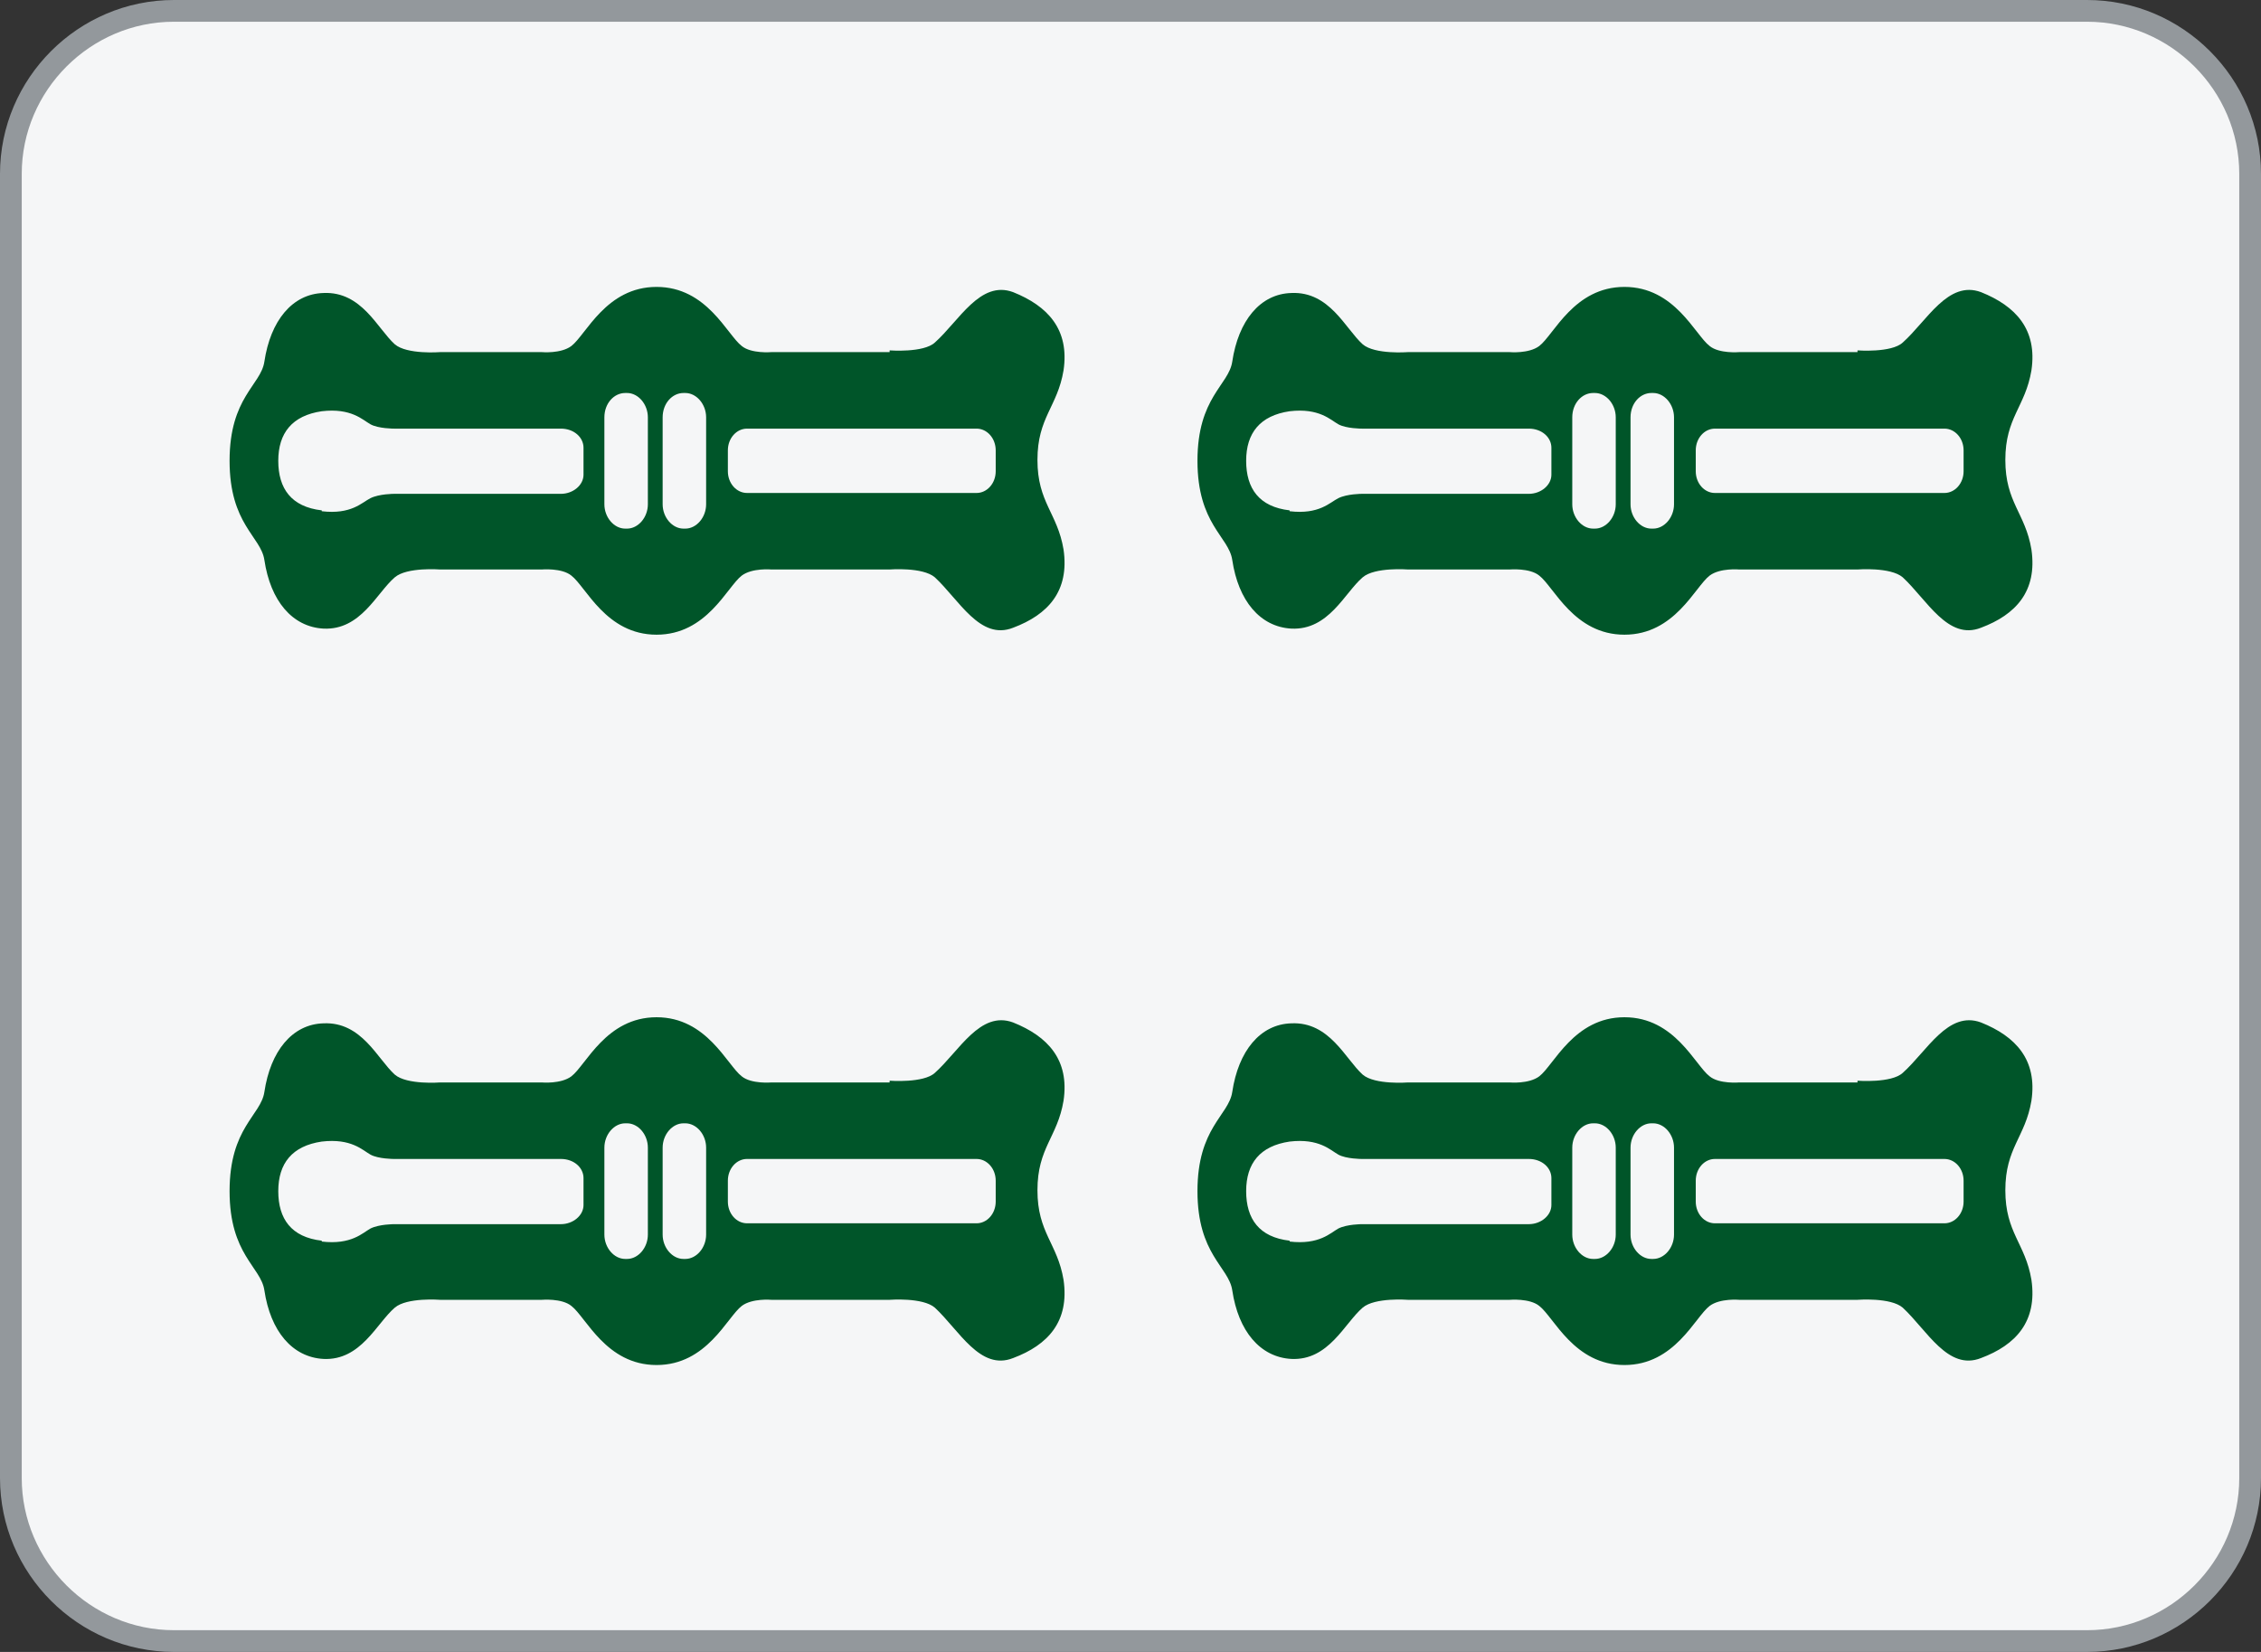 <svg id="_图层_1" xmlns="http://www.w3.org/2000/svg" version="1.1" viewBox="0 0 26 19"><rect x="0" y="0" width="26" height="19" fill="#333333" stroke="none"/><defs><style>.st1{fill:#005529}</style></defs><rect x="3.63" y="-3.37" width="18.75" height="25.75" rx="1.88" ry="1.88" transform="rotate(-90 13.005 9.505)" style="fill:#f5f6f7"/><path d="M.25 2C.25 1.04 1.04.25 2 .25h22c.96 0 1.75.79 1.75 1.75v15c0 .96-.79 1.75-1.75 1.75H2c-.96 0-1.75-.79-1.75-1.75V2M0 2v15c0 1.1.9 2 2 2h22c1.1 0 2-.9 2-2V2c0-1.1-.9-2-2-2H2C.9 0 0 .9 0 2z" style="fill:#93989c"/><g><path class="st1" d="M10.23 12.45H8.87s-.23.02-.34-.07c-.17-.13-.4-.68-.98-.68s-.81.55-.98.68c-.12.09-.34.07-.34.07H5.06s-.38.03-.52-.09c-.2-.18-.38-.61-.82-.59-.36.01-.61.32-.68.79-.04.27-.4.41-.4 1.14s.36.87.4 1.14c.07.47.32.77.68.79.43.02.61-.41.82-.59.14-.12.52-.09.52-.09h1.17s.23-.02.34.07c.17.13.4.68.98.68s.81-.55.98-.68c.12-.09.34-.07.34-.07h1.36s.38-.03.52.09c.28.26.52.73.9.58.4-.15.65-.42.58-.9-.07-.42-.3-.54-.3-1.03s.23-.61.3-1.03c.07-.47-.18-.74-.58-.9-.38-.14-.62.33-.9.58-.13.12-.52.09-.52.09v.02zM3.7 14.27c-.35-.04-.5-.25-.5-.57 0-.32.16-.52.5-.57.34-.04.47.1.56.15s.27.05.27.05h1.92c.15 0 .26.1.26.22v.31c0 .12-.12.22-.26.22H4.53s-.17 0-.27.05c-.09.05-.22.19-.56.15v-.01zm7.53-.94c.12 0 .22.11.22.25v.24c0 .14-.1.25-.22.25H8.59c-.12 0-.22-.11-.22-.25v-.24c0-.14.1-.25.22-.25h2.64zm-3.35-.41c.13 0 .24.13.24.28v1c0 .15-.11.28-.24.28h-.02c-.13 0-.24-.13-.24-.28v-1c0-.15.11-.28.24-.28h.02zm-.67 0c.13 0 .24.13.24.28v1c0 .15-.11.28-.24.28h-.02c-.13 0-.24-.13-.24-.28v-1c0-.15.11-.28.24-.28h.02zM10.23 4.05H8.87s-.23.02-.34-.07c-.17-.13-.4-.68-.98-.68s-.81.55-.98.68c-.12.09-.34.07-.34.07H5.06s-.38.03-.52-.09c-.2-.18-.38-.61-.82-.59-.36.01-.61.32-.68.79-.04.27-.4.41-.4 1.14s.36.87.4 1.14c.07.47.32.77.68.79.43.02.61-.41.82-.59.14-.12.52-.09.52-.09h1.17s.23-.02.34.07c.17.13.4.68.98.68s.81-.55.98-.68c.12-.09.34-.07.34-.07h1.36s.38-.03.52.09c.28.26.52.73.9.58.4-.15.65-.42.58-.9-.07-.42-.3-.54-.3-1.03s.23-.61.3-1.03c.07-.47-.18-.74-.58-.9-.38-.14-.62.33-.9.58-.13.12-.52.09-.52.09v.02zM3.7 5.87c-.35-.04-.5-.25-.5-.57s.16-.52.5-.57c.34-.04.47.1.56.15s.27.05.27.05h1.92c.15 0 .26.1.26.22v.31c0 .12-.12.22-.26.22H4.53s-.17 0-.27.05-.22.19-.56.15v-.01zm7.53-.94c.12 0 .22.11.22.25v.24c0 .14-.1.25-.22.25H8.59c-.12 0-.22-.11-.22-.25v-.24c0-.14.1-.25.22-.25h2.64zm-3.35-.41c.13 0 .24.13.24.28v1c0 .15-.11.28-.24.28h-.02c-.13 0-.24-.13-.24-.28v-1c0-.16.11-.28.24-.28h.02zm-.67 0c.13 0 .24.13.24.28v1c0 .15-.11.28-.24.28h-.02c-.13 0-.24-.13-.24-.28v-1c0-.16.11-.28.24-.28h.02zM21.36 12.45H20s-.23.02-.34-.07c-.17-.13-.4-.68-.98-.68s-.81.55-.98.68c-.12.09-.34.07-.34.07h-1.17s-.38.03-.52-.09c-.2-.18-.38-.61-.82-.59-.36.01-.61.32-.68.79-.04.27-.4.41-.4 1.14s.36.87.4 1.14c.07.47.32.77.68.79.43.02.61-.41.82-.59.14-.12.52-.09.52-.09h1.17s.23-.02.34.07c.17.13.4.68.98.68s.81-.55.98-.68c.12-.09.34-.07.34-.07h1.36s.38-.03.52.09c.28.26.52.73.9.58.4-.15.65-.42.58-.9-.07-.42-.3-.54-.3-1.03s.23-.61.3-1.03c.07-.47-.18-.74-.58-.9-.38-.14-.62.33-.9.58-.13.12-.52.09-.52.09v.02zm-6.53 1.82c-.35-.04-.5-.25-.5-.57s.16-.52.5-.57c.34-.04.47.1.56.15s.27.05.27.05h1.92c.15 0 .26.1.26.22v.31c0 .12-.12.22-.26.22h-1.92s-.17 0-.27.05c-.09.05-.22.19-.56.15v-.01zm7.53-.94c.12 0 .22.11.22.25v.24c0 .14-.1.25-.22.25h-2.64c-.12 0-.22-.11-.22-.25v-.24c0-.14.1-.25.22-.25h2.64zm-3.35-.41c.13 0 .24.13.24.28v1c0 .15-.11.28-.24.28h-.02c-.13 0-.24-.13-.24-.28v-1c0-.15.11-.28.24-.28h.02zm-.67 0c.13 0 .24.13.24.28v1c0 .15-.11.28-.24.28h-.02c-.13 0-.24-.13-.24-.28v-1c0-.15.11-.28.24-.28h.02zM21.36 4.05H20s-.23.02-.34-.07c-.17-.13-.4-.68-.98-.68s-.81.55-.98.68c-.12.09-.34.07-.34.07h-1.17s-.38.03-.52-.09c-.2-.18-.38-.61-.82-.59-.36.01-.61.32-.68.79-.04.27-.4.41-.4 1.14s.36.87.4 1.14c.07.47.32.77.68.79.43.02.61-.41.82-.59.14-.12.52-.09.52-.09h1.17s.23-.02.34.07c.17.13.4.68.98.68s.81-.55.98-.68c.12-.09.34-.07.34-.07h1.36s.38-.03.52.09c.28.26.52.73.9.58.4-.15.65-.42.58-.9-.07-.42-.3-.54-.3-1.03s.23-.61.3-1.03c.07-.47-.18-.74-.58-.9-.38-.14-.62.33-.9.58-.13.12-.52.09-.52.09v.02zm-6.53 1.82c-.35-.04-.5-.25-.5-.57 0-.32.16-.52.5-.57.34-.04.47.1.56.15s.27.05.27.05h1.92c.15 0 .26.1.26.22v.31c0 .12-.12.22-.26.22h-1.92s-.17 0-.27.05-.22.19-.56.15v-.01zm7.53-.94c.12 0 .22.11.22.25v.24c0 .14-.1.25-.22.25h-2.64c-.12 0-.22-.11-.22-.25v-.24c0-.14.1-.25.22-.25h2.64zm-3.35-.41c.13 0 .24.13.24.28v1c0 .15-.11.28-.24.28h-.02c-.13 0-.24-.13-.24-.28v-1c0-.16.11-.28.24-.28h.02zm-.67 0c.13 0 .24.13.24.28v1c0 .15-.11.28-.24.28h-.02c-.13 0-.24-.13-.24-.28v-1c0-.16.11-.28.24-.28h.02z"/></g></svg>
